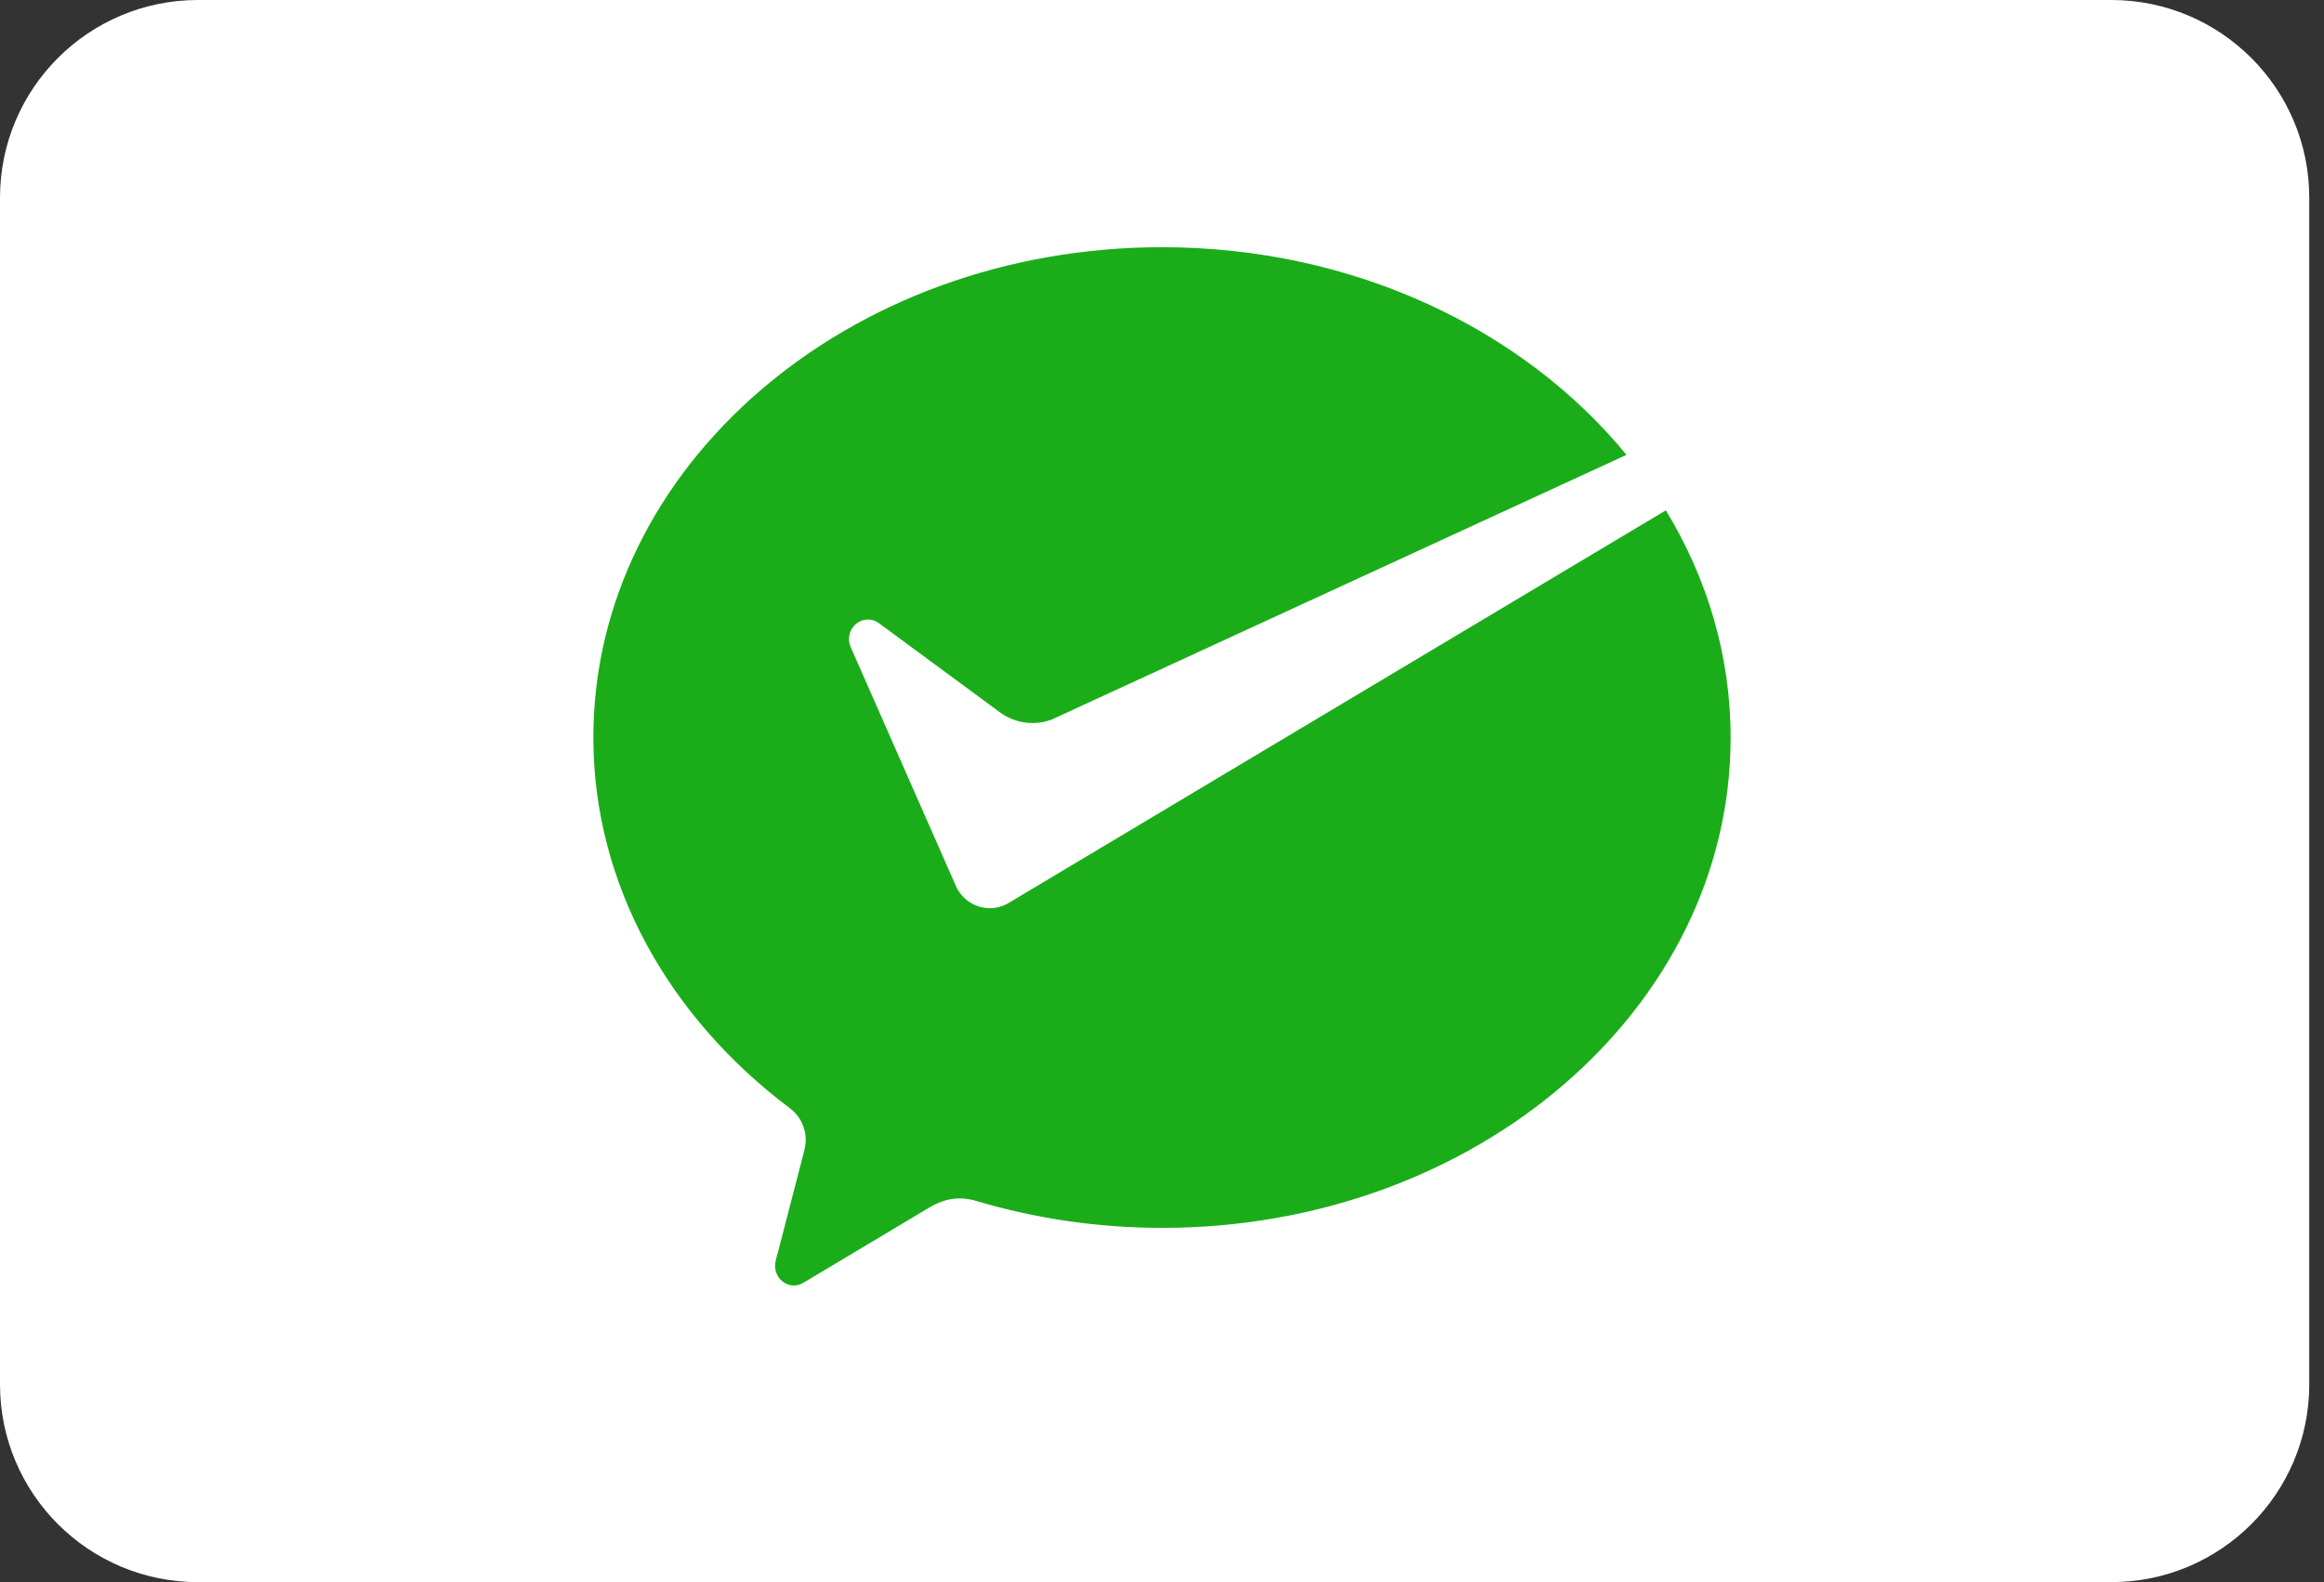 <svg width="47" height="32" viewBox="0 0 47 32" fill="none" xmlns="http://www.w3.org/2000/svg">
<rect x="0" y="0" width="47" height="32" fill="#333333" stroke="none"/>
<path d="M0 4C0 1.791 1.792 0 4.003 0H42.699C44.91 0 46.702 1.791 46.702 4V28C46.702 30.209 44.91 32 42.699 32H4.003C1.792 32 0 30.209 0 28V4Z" fill="white"/>
<path d="M20.364 18.284C20.261 18.338 20.144 18.369 20.02 18.369C19.732 18.369 19.482 18.206 19.351 17.963L19.301 17.85L17.207 13.095C17.184 13.043 17.17 12.985 17.17 12.928C17.17 12.709 17.342 12.531 17.554 12.531C17.64 12.531 17.719 12.561 17.783 12.61L20.254 14.431C20.434 14.553 20.65 14.624 20.882 14.624C21.02 14.624 21.152 14.598 21.275 14.551L32.894 9.2C30.811 6.66 27.381 5 23.5 5C17.148 5 12 9.44 12 14.918C12 17.906 13.549 20.596 15.973 22.414C16.168 22.558 16.295 22.794 16.295 23.06C16.295 23.148 16.277 23.229 16.255 23.313C16.061 24.06 15.751 25.257 15.737 25.313C15.713 25.407 15.675 25.505 15.675 25.603C15.675 25.823 15.847 26 16.058 26C16.142 26 16.21 25.968 16.28 25.926L18.797 24.422C18.987 24.309 19.187 24.239 19.408 24.239C19.526 24.239 19.639 24.258 19.746 24.291C20.921 24.641 22.188 24.835 23.5 24.835C29.851 24.835 35 20.395 35 14.918C35 13.259 34.525 11.696 33.69 10.322L20.449 18.233L20.364 18.284Z" fill="#1AAD19"/>
</svg>

